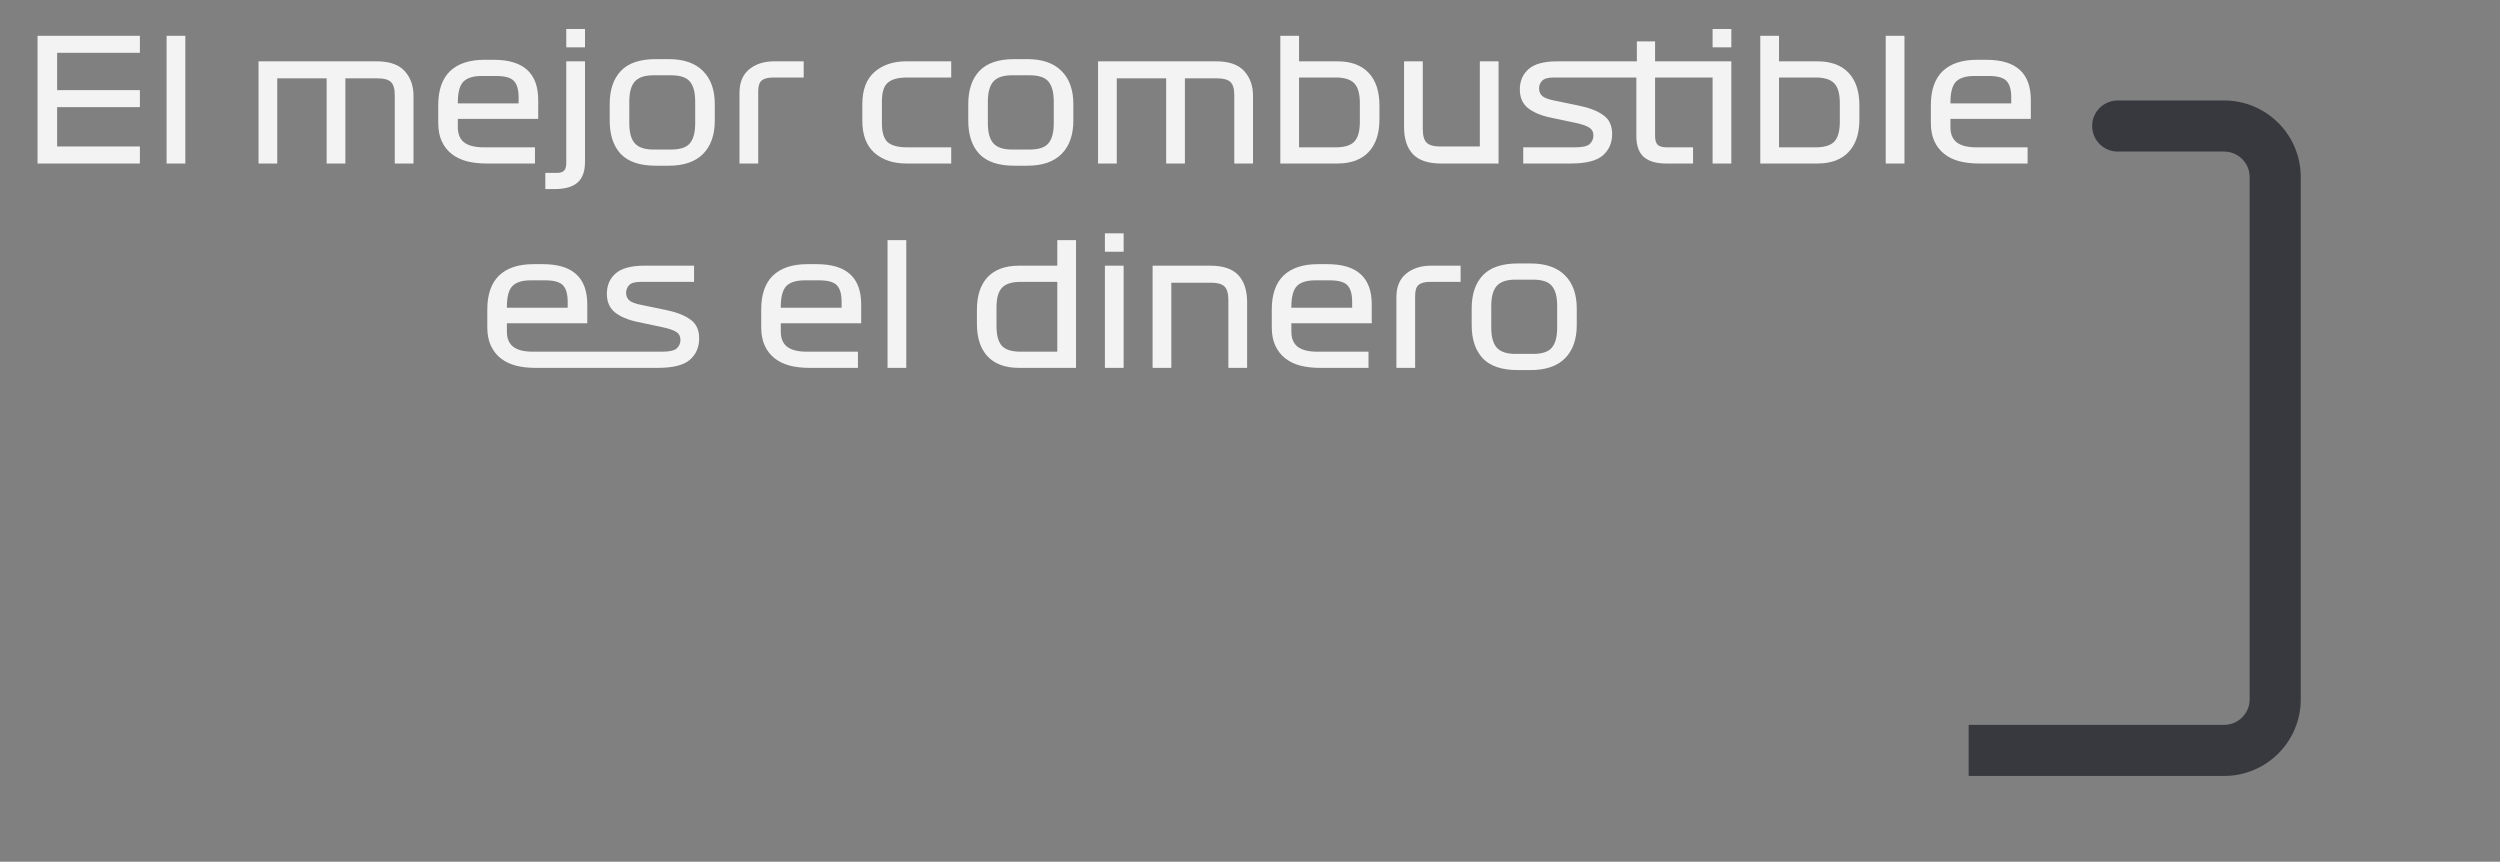 <svg width="734" height="253" viewBox="0 0 734 253" fill="none" xmlns="http://www.w3.org/2000/svg">
<rect x="0" y="0" width="734" height="253" fill="#808080" stroke="none"/>
<path d="M621.759 44.5C617.617 44.5 614.259 41.142 614.259 37C614.259 32.858 617.617 29.5 621.759 29.5L621.759 44.5ZM668 205.318L675.5 205.318L668 205.318ZM653 37L653 29.5L653 37ZM668 52L675.5 52L668 52ZM653 44.5L621.759 44.5L621.759 29.5L653 29.5L653 44.5ZM578 212.817L653 212.817L653 227.817L578 227.817L578 212.817ZM660.5 205.317L660.5 52L675.5 52L675.5 205.318L660.5 205.317ZM653 212.817C657.142 212.817 660.5 209.46 660.5 205.317L675.5 205.318C675.5 217.744 665.426 227.817 653 227.817L653 212.817ZM653 29.5C665.427 29.5 675.5 39.574 675.5 52L660.5 52C660.5 47.858 657.143 44.5 653 44.5L653 29.5Z" fill="#38383F"/>
<path d="M11.021 48.005V10.505H41.071V15.505H16.771V26.455H41.071V31.455H16.771V43.005H41.071V48.005H11.021ZM48.912 10.505H54.412V48.005H48.912V10.505ZM75.902 48.005V18.005H110.602C114.335 18.005 117.069 18.955 118.802 20.855C120.535 22.755 121.402 25.188 121.402 28.155V48.005H115.902V27.905C115.902 26.038 115.519 24.755 114.752 24.055C113.985 23.355 112.719 23.005 110.952 23.005H101.402V48.005H95.902V23.005H81.402V48.005H75.902ZM158.017 34.905H134.417V37.355C134.417 39.355 135.034 40.838 136.267 41.805C137.534 42.772 139.451 43.255 142.017 43.255H157.067V48.005H142.767C140.701 48.005 138.801 47.788 137.067 47.355C135.334 46.888 133.851 46.172 132.617 45.205C131.384 44.238 130.417 43.005 129.717 41.505C129.017 40.005 128.667 38.205 128.667 36.105V30.855C128.667 26.455 129.817 23.138 132.117 20.905C134.451 18.672 137.817 17.555 142.217 17.555H144.967C149.334 17.555 152.601 18.538 154.767 20.505C156.934 22.471 158.017 25.422 158.017 29.355V34.905ZM145.667 22.305H141.467C138.934 22.305 137.117 22.872 136.017 24.005C134.951 25.138 134.417 27.172 134.417 30.105V30.355H152.267V28.605C152.267 26.372 151.817 24.771 150.917 23.805C150.017 22.805 148.267 22.305 145.667 22.305ZM171.757 13.905H166.257V8.505H171.757V13.905ZM166.257 18.005H171.757V47.505C171.757 50.305 171.024 52.338 169.557 53.605C168.091 54.871 165.891 55.505 162.957 55.505H160.107V50.755H163.607C164.541 50.755 165.207 50.538 165.607 50.105C166.041 49.672 166.257 48.938 166.257 47.905V18.005ZM209.859 30.555V35.455C209.859 39.621 208.709 42.871 206.409 45.205C204.109 47.505 200.743 48.655 196.309 48.655H192.559C187.893 48.655 184.459 47.505 182.259 45.205C180.093 42.871 179.009 39.621 179.009 35.455V30.555C179.009 26.388 180.093 23.155 182.259 20.855C184.459 18.521 187.893 17.355 192.559 17.355H196.309C200.743 17.355 204.109 18.521 206.409 20.855C208.709 23.155 209.859 26.388 209.859 30.555ZM204.109 29.805C204.109 27.138 203.593 25.188 202.559 23.955C201.559 22.721 199.709 22.105 197.009 22.105H191.809C189.276 22.105 187.459 22.721 186.359 23.955C185.293 25.188 184.759 27.138 184.759 29.805V36.205C184.759 38.871 185.293 40.822 186.359 42.055C187.459 43.288 189.276 43.905 191.809 43.905H197.009C199.709 43.905 201.559 43.288 202.559 42.055C203.593 40.822 204.109 38.871 204.109 36.205V29.805ZM217.113 27.255C217.113 24.221 218.063 21.922 219.963 20.355C221.896 18.788 224.329 18.005 227.263 18.005H235.963V22.755H227.013C225.446 22.755 224.313 23.055 223.613 23.655C222.946 24.221 222.613 25.271 222.613 26.805V48.005H217.113V27.255ZM266.329 22.755C263.696 22.755 261.796 23.271 260.629 24.305C259.496 25.305 258.929 27.138 258.929 29.805V36.155C258.929 38.855 259.496 40.721 260.629 41.755C261.796 42.755 263.696 43.255 266.329 43.255H279.279V48.005H266.079C262.246 48.005 259.129 46.955 256.729 44.855C254.363 42.755 253.179 39.621 253.179 35.455V30.555C253.179 26.388 254.363 23.255 256.729 21.155C259.129 19.055 262.246 18.005 266.079 18.005H279.279V22.755H266.329ZM315.133 30.555V35.455C315.133 39.621 313.983 42.871 311.683 45.205C309.383 47.505 306.016 48.655 301.583 48.655H297.833C293.166 48.655 289.733 47.505 287.533 45.205C285.366 42.871 284.283 39.621 284.283 35.455V30.555C284.283 26.388 285.366 23.155 287.533 20.855C289.733 18.521 293.166 17.355 297.833 17.355H301.583C306.016 17.355 309.383 18.521 311.683 20.855C313.983 23.155 315.133 26.388 315.133 30.555ZM309.383 29.805C309.383 27.138 308.866 25.188 307.833 23.955C306.833 22.721 304.983 22.105 302.283 22.105H297.083C294.549 22.105 292.733 22.721 291.633 23.955C290.566 25.188 290.033 27.138 290.033 29.805V36.205C290.033 38.871 290.566 40.822 291.633 42.055C292.733 43.288 294.549 43.905 297.083 43.905H302.283C304.983 43.905 306.833 43.288 307.833 42.055C308.866 40.822 309.383 38.871 309.383 36.205V29.805ZM322.386 48.005V18.005H357.086C360.82 18.005 363.553 18.955 365.286 20.855C367.02 22.755 367.886 25.188 367.886 28.155V48.005H362.386V27.905C362.386 26.038 362.003 24.755 361.236 24.055C360.47 23.355 359.203 23.005 357.436 23.005H347.886V48.005H342.386V23.005H327.886V48.005H322.386ZM375.902 48.005V10.505H381.402V18.005H392.652C396.652 18.005 399.702 19.122 401.802 21.355C403.935 23.588 405.002 26.788 405.002 30.955V35.055C405.002 39.221 403.935 42.422 401.802 44.655C399.702 46.888 396.652 48.005 392.652 48.005H375.902ZM392.152 22.755H381.402V43.255H392.152C394.752 43.255 396.585 42.688 397.652 41.555C398.719 40.388 399.252 38.471 399.252 35.805V30.255C399.252 27.555 398.719 25.638 397.652 24.505C396.585 23.338 394.752 22.755 392.152 22.755ZM439.98 18.005V48.005H423.08C419.313 48.005 416.563 47.088 414.83 45.255C413.097 43.422 412.23 40.755 412.23 37.255V18.005H417.73V37.855C417.73 39.822 418.113 41.172 418.88 41.905C419.647 42.638 420.913 43.005 422.68 43.005H434.48V18.005H439.98ZM462.522 36.055L455.172 34.505C452.372 33.905 450.172 32.971 448.572 31.705C447.006 30.405 446.222 28.588 446.222 26.255C446.222 23.788 447.072 21.805 448.772 20.305C450.506 18.771 453.322 18.005 457.222 18.005H478.322V22.755H456.222C454.522 22.755 453.372 23.072 452.772 23.705C452.172 24.338 451.872 25.088 451.872 25.955C451.872 26.888 452.189 27.638 452.822 28.205C453.456 28.738 454.606 29.172 456.272 29.505L463.522 31.005C466.622 31.638 469.022 32.572 470.722 33.805C472.456 35.005 473.322 36.855 473.322 39.355C473.322 41.955 472.406 44.055 470.572 45.655C468.739 47.221 465.606 48.005 461.172 48.005H447.222V43.255H462.472C464.572 43.255 465.989 42.938 466.722 42.305C467.456 41.638 467.822 40.788 467.822 39.755C467.822 38.755 467.439 38.005 466.672 37.505C465.906 36.971 464.522 36.488 462.522 36.055ZM475.582 22.755V18.005H480.582V12.155H485.932V18.005H503.582V22.755H485.932V39.905C485.932 41.172 486.198 42.055 486.732 42.555C487.265 43.022 488.132 43.255 489.332 43.255H497.082V48.005H489.082C486.282 48.005 484.132 47.371 482.632 46.105C481.165 44.805 480.432 42.755 480.432 39.955V22.755H475.582ZM508.318 13.905H502.818V8.505H508.318V13.905ZM502.818 48.005V18.005H508.318V48.005H502.818ZM516.82 48.005V10.505H522.32V18.005H533.57C537.57 18.005 540.62 19.122 542.72 21.355C544.853 23.588 545.92 26.788 545.92 30.955V35.055C545.92 39.221 544.853 42.422 542.72 44.655C540.62 46.888 537.57 48.005 533.57 48.005H516.82ZM533.07 22.755H522.32V43.255H533.07C535.67 43.255 537.503 42.688 538.57 41.555C539.636 40.388 540.17 38.471 540.17 35.805V30.255C540.17 27.555 539.636 25.638 538.57 24.505C537.503 23.338 535.67 22.755 533.07 22.755ZM553.648 10.505H559.148V48.005H553.648V10.505ZM596.25 34.905H572.65V37.355C572.65 39.355 573.267 40.838 574.5 41.805C575.767 42.772 577.683 43.255 580.25 43.255H595.3V48.005H581C578.933 48.005 577.033 47.788 575.3 47.355C573.567 46.888 572.083 46.172 570.85 45.205C569.617 44.238 568.65 43.005 567.95 41.505C567.25 40.005 566.9 38.205 566.9 36.105V30.855C566.9 26.455 568.05 23.138 570.35 20.905C572.683 18.672 576.05 17.555 580.45 17.555H583.2C587.567 17.555 590.833 18.538 593 20.505C595.167 22.471 596.25 25.422 596.25 29.355V34.905ZM583.9 22.305H579.7C577.167 22.305 575.35 22.872 574.25 24.005C573.183 25.138 572.65 27.172 572.65 30.105V30.355H590.5V28.605C590.5 26.372 590.05 24.771 589.15 23.805C588.25 22.805 586.5 22.305 583.9 22.305ZM172.422 94.905H148.822V97.355C148.822 99.355 149.438 100.838 150.672 101.805C151.938 102.772 153.855 103.255 156.422 103.255H171.472V108.005H157.172C155.105 108.005 153.205 107.788 151.472 107.355C149.738 106.888 148.255 106.172 147.022 105.205C145.788 104.238 144.822 103.005 144.122 101.505C143.422 100.005 143.072 98.205 143.072 96.105V90.855C143.072 86.455 144.222 83.138 146.522 80.905C148.855 78.671 152.222 77.555 156.622 77.555H159.372C163.738 77.555 167.005 78.538 169.172 80.505C171.338 82.472 172.422 85.421 172.422 89.355V94.905ZM160.072 82.305H155.872C153.338 82.305 151.522 82.871 150.422 84.005C149.355 85.138 148.822 87.171 148.822 90.105V90.355H166.672V88.605C166.672 86.371 166.222 84.772 165.322 83.805C164.422 82.805 162.672 82.305 160.072 82.305ZM194.475 96.055L187.125 94.505C184.325 93.905 182.125 92.972 180.525 91.705C178.959 90.405 178.175 88.588 178.175 86.255C178.175 83.788 179.025 81.805 180.725 80.305C182.459 78.772 185.275 78.005 189.175 78.005H203.775V82.755H188.175C186.475 82.755 185.325 83.072 184.725 83.705C184.125 84.338 183.825 85.088 183.825 85.955C183.825 86.888 184.142 87.638 184.775 88.205C185.409 88.738 186.559 89.171 188.225 89.505L195.475 91.005C198.575 91.638 200.975 92.572 202.675 93.805C204.409 95.005 205.275 96.855 205.275 99.355C205.275 101.955 204.359 104.055 202.525 105.655C200.692 107.222 197.559 108.005 193.125 108.005H170.675V103.255H194.425C196.525 103.255 197.942 102.938 198.675 102.305C199.409 101.638 199.775 100.788 199.775 99.755C199.775 98.755 199.392 98.005 198.625 97.505C197.859 96.972 196.475 96.488 194.475 96.055ZM252.842 94.905H229.242V97.355C229.242 99.355 229.858 100.838 231.092 101.805C232.358 102.772 234.275 103.255 236.842 103.255H251.892V108.005H237.592C235.525 108.005 233.625 107.788 231.892 107.355C230.158 106.888 228.675 106.172 227.442 105.205C226.208 104.238 225.242 103.005 224.542 101.505C223.842 100.005 223.492 98.205 223.492 96.105V90.855C223.492 86.455 224.642 83.138 226.942 80.905C229.275 78.671 232.642 77.555 237.042 77.555H239.792C244.158 77.555 247.425 78.538 249.592 80.505C251.758 82.472 252.842 85.421 252.842 89.355V94.905ZM240.492 82.305H236.292C233.758 82.305 231.942 82.871 230.842 84.005C229.775 85.138 229.242 87.171 229.242 90.105V90.355H247.092V88.605C247.092 86.371 246.642 84.772 245.742 83.805C244.842 82.805 243.092 82.305 240.492 82.305ZM260.582 70.505H266.082V108.005H260.582V70.505ZM315.922 70.505V108.005H299.172C295.172 108.005 292.105 106.888 289.972 104.655C287.872 102.422 286.822 99.222 286.822 95.055V90.955C286.822 86.788 287.872 83.588 289.972 81.355C292.105 79.121 295.172 78.005 299.172 78.005H310.422V70.505H315.922ZM299.672 103.255H310.422V82.755H299.672C297.072 82.755 295.238 83.338 294.172 84.505C293.105 85.638 292.572 87.538 292.572 90.205V95.755C292.572 98.455 293.105 100.388 294.172 101.555C295.238 102.688 297.072 103.255 299.672 103.255ZM329.9 73.905H324.4V68.505H329.9V73.905ZM324.4 108.005V78.005H329.9V108.005H324.4ZM338.402 108.005V78.005H355.302C359.069 78.005 361.819 78.921 363.552 80.755C365.285 82.588 366.152 85.255 366.152 88.755V108.005H360.652V88.155C360.652 86.188 360.269 84.838 359.502 84.105C358.735 83.371 357.469 83.005 355.702 83.005H343.902V108.005H338.402ZM402.744 94.905H379.144V97.355C379.144 99.355 379.761 100.838 380.994 101.805C382.261 102.772 384.177 103.255 386.744 103.255H401.794V108.005H387.494C385.427 108.005 383.527 107.788 381.794 107.355C380.061 106.888 378.577 106.172 377.344 105.205C376.111 104.238 375.144 103.005 374.444 101.505C373.744 100.005 373.394 98.205 373.394 96.105V90.855C373.394 86.455 374.544 83.138 376.844 80.905C379.177 78.671 382.544 77.555 386.944 77.555H389.694C394.061 77.555 397.327 78.538 399.494 80.505C401.661 82.472 402.744 85.421 402.744 89.355V94.905ZM390.394 82.305H386.194C383.661 82.305 381.844 82.871 380.744 84.005C379.677 85.138 379.144 87.171 379.144 90.105V90.355H396.994V88.605C396.994 86.371 396.544 84.772 395.644 83.805C394.744 82.805 392.994 82.305 390.394 82.305ZM409.984 87.255C409.984 84.222 410.934 81.921 412.834 80.355C414.767 78.788 417.201 78.005 420.134 78.005H428.834V82.755H419.884C418.317 82.755 417.184 83.055 416.484 83.655C415.817 84.222 415.484 85.272 415.484 86.805V108.005H409.984V87.255ZM462.935 90.555V95.455C462.935 99.621 461.785 102.872 459.485 105.205C457.185 107.505 453.819 108.655 449.385 108.655H445.635C440.969 108.655 437.535 107.505 435.335 105.205C433.169 102.872 432.085 99.621 432.085 95.455V90.555C432.085 86.388 433.169 83.155 435.335 80.855C437.535 78.522 440.969 77.355 445.635 77.355H449.385C453.819 77.355 457.185 78.522 459.485 80.855C461.785 83.155 462.935 86.388 462.935 90.555ZM457.185 89.805C457.185 87.138 456.669 85.188 455.635 83.955C454.635 82.722 452.785 82.105 450.085 82.105H444.885C442.352 82.105 440.535 82.722 439.435 83.955C438.369 85.188 437.835 87.138 437.835 89.805V96.205C437.835 98.871 438.369 100.822 439.435 102.055C440.535 103.288 442.352 103.905 444.885 103.905H450.085C452.785 103.905 454.635 103.288 455.635 102.055C456.669 100.822 457.185 98.871 457.185 96.205V89.805Z" fill="#F3F3F3"/>
</svg>
